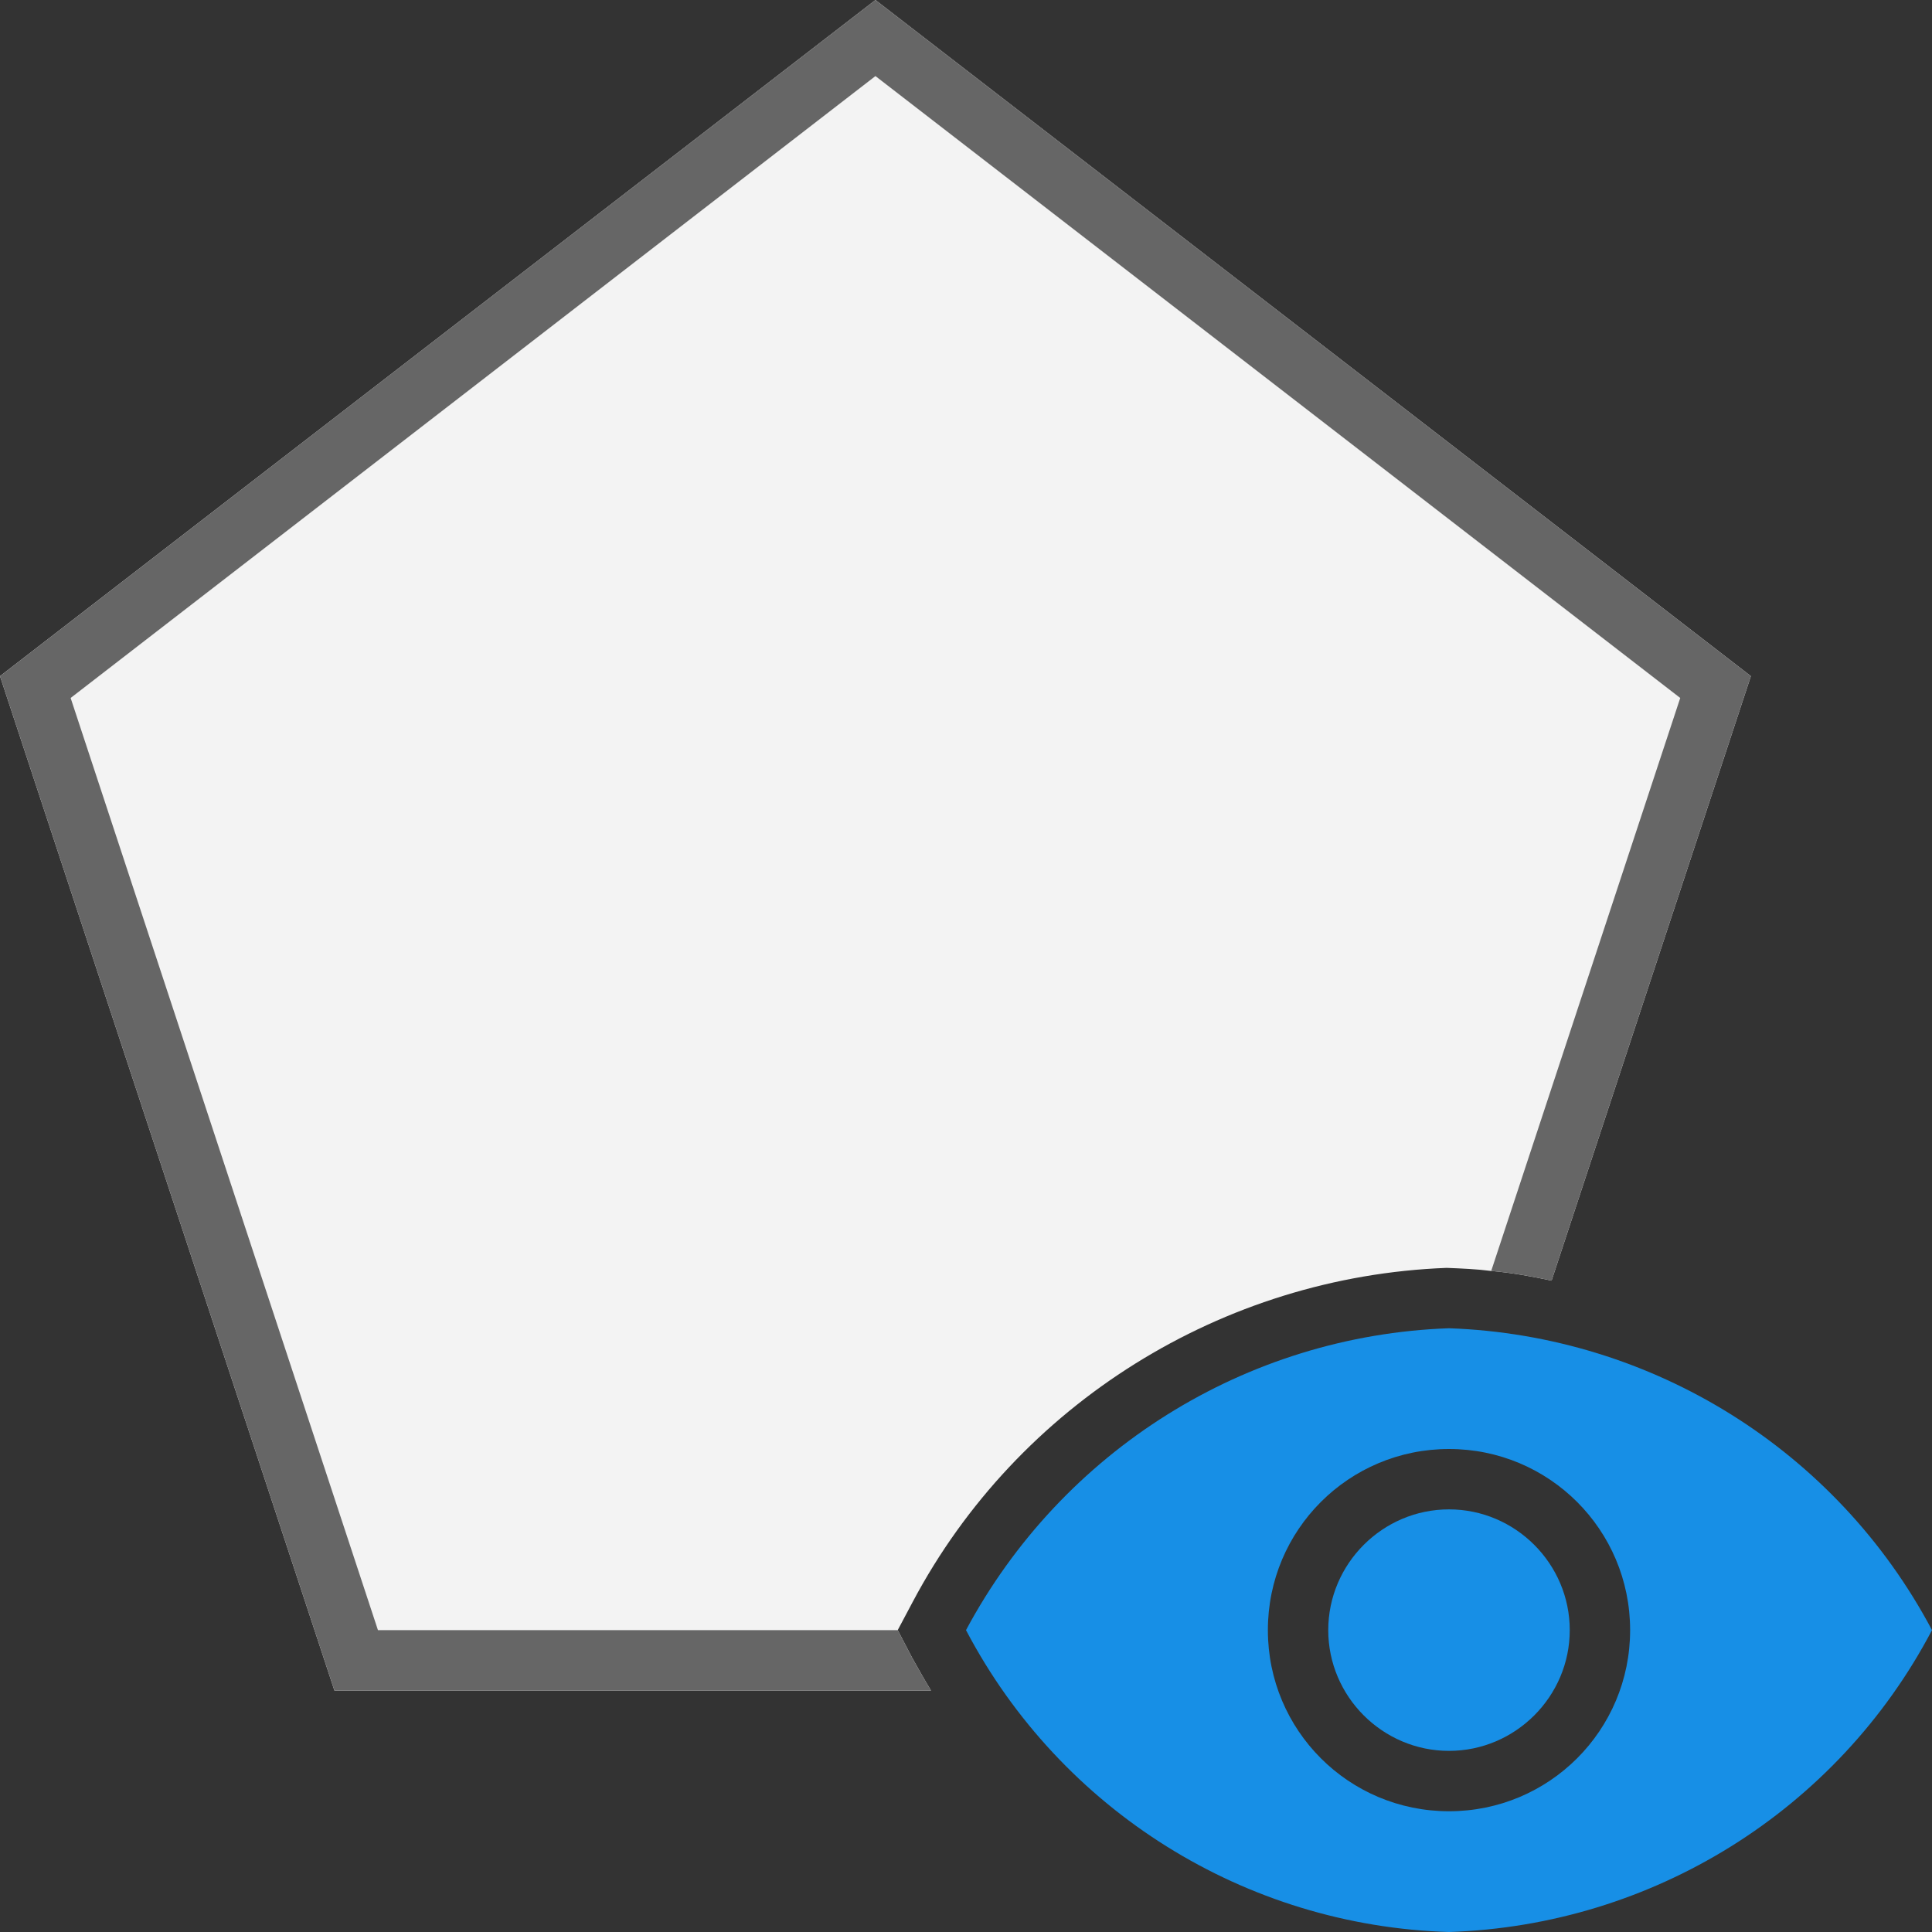 <?xml version="1.0" encoding="UTF-8" standalone="yes"?>
<svg xmlns="http://www.w3.org/2000/svg" xmlns:xlink="http://www.w3.org/1999/xlink" width="64" height="64" viewBox="0 0 64 64" version="1.1">
  <rect x="0" y="0" width="64" height="64" fill="#333333" stroke="none"/>
  <g id="surface1">
    <path style=" stroke:none;fill-rule:nonzero;fill:rgb(95.294%,95.294%,95.294%);fill-opacity:1;" d="M 58 22.398 L 51.398 42.422 C 50.738 42.281 50.078 42.16 49.398 42.102 C 48.898 42.039 48.422 42.02 47.922 42 C 40.5 42.281 33.719 46.5 30.238 53.059 L 29.738 54 L 30.219 54.922 C 30.422 55.281 30.621 55.641 30.84 56 L 11.078 56 L 0 22.398 L 29 0 Z M 58 22.398 "/>
    <path style=" stroke:none;fill-rule:nonzero;fill:rgb(40%,40%,40%);fill-opacity:1;" d="M 29 0 L 0 22.398 L 11.078 56 L 30.84 56 C 30.621 55.641 30.422 55.281 30.219 54.922 L 29.738 54 L 12.52 54 L 2.34 23.121 L 29 2.52 L 55.66 23.121 L 49.398 42.102 C 50.078 42.16 50.738 42.281 51.398 42.422 L 58 22.398 Z M 29 0 "/>
    <path style=" stroke:none;fill-rule:evenodd;fill:rgb(9.02%,56.078%,90.196%);fill-opacity:1;" d="M 42 54 C 42 50.68 44.68 48 48 48 C 51.32 48 54 50.68 54 54 C 54 57.32 51.32 60 48 60 C 44.68 60 42 57.32 42 54 Z M 32 54 C 35.141 59.98 41.262 63.801 48 64 C 54.738 63.781 60.859 59.98 64 54 C 60.84 48.039 54.738 44.238 48 44 C 41.262 44.238 35.18 48.059 32 54 Z M 44 54 C 44 56.199 45.801 58 48 58 C 50.199 58 52 56.199 52 54 C 52 51.801 50.199 50 48 50 C 45.801 50 44 51.801 44 54 Z M 44 54 "/>
  </g>
</svg>